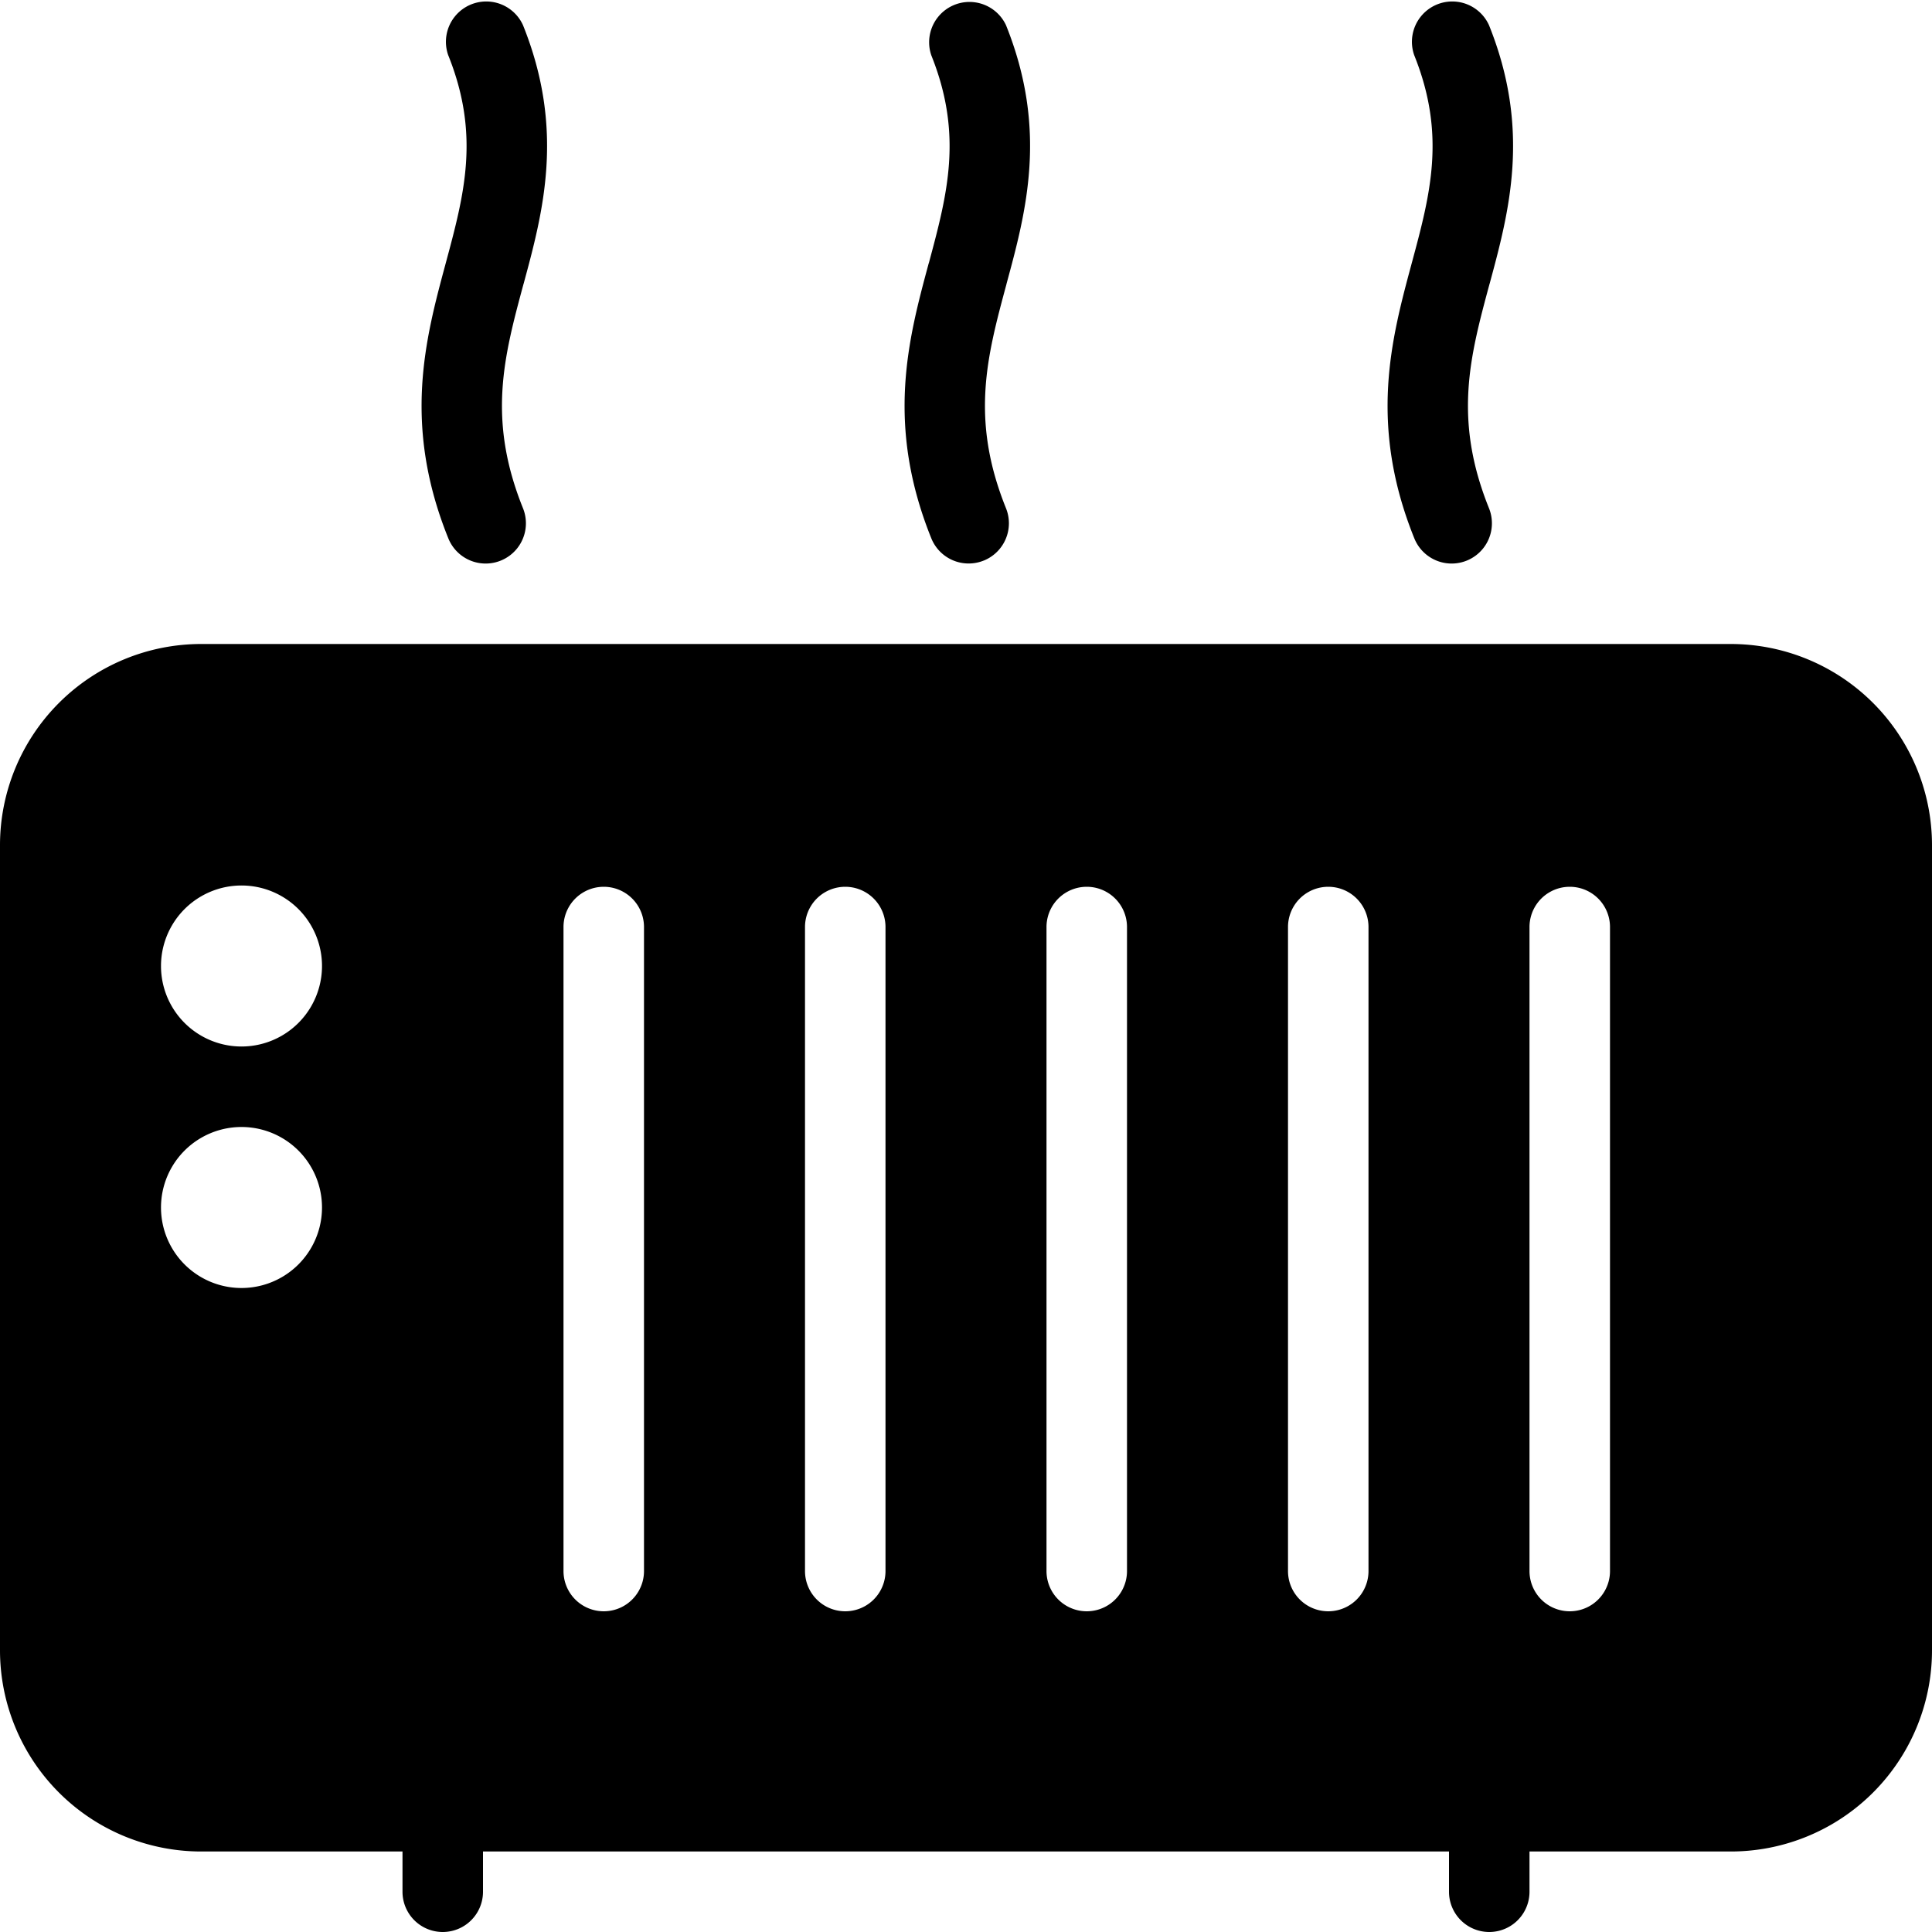 <svg xmlns="http://www.w3.org/2000/svg" viewBox="0 0 24 24">
  <path d="M6.497 6.314a.5.5 0 1 1-.928.373c-.571-1.416-.285-2.479-.032-3.417l.001-.004c.23-.853.428-1.59.03-2.58a.501.501 0 0 1 .929-.373c.523 1.3.25 2.317.007 3.214l-.001.002c-.243.901-.452 1.678-.006 2.785Zm5.723.65a.5.5 0 0 0 .277-.65c-.446-1.107-.237-1.884.006-2.785v-.002c.244-.897.517-1.914-.006-3.214a.501.501 0 0 0-.928.374c.397.99.199 1.726-.03 2.579l-.002.004c-.253.938-.539 2 .032 3.417a.5.5 0 0 0 .65.277Zm6.277-.65a.5.5 0 1 1-.928.373c-.571-1.416-.285-2.479-.032-3.417v-.002l.001-.002c.23-.853.428-1.59.03-2.58a.501.501 0 0 1 .929-.373c.523 1.3.25 2.317.007 3.214l-.001.002c-.243.901-.452 1.678-.006 2.785Z"/>
  <path fill-rule="evenodd" d="M0 10.5A2.5 2.5 0 0 1 2.5 8h19a2.5 2.5 0 0 1 2.5 2.5v10a2.5 2.5 0 0 1-2.5 2.5H19v.5a.5.5 0 0 1-1 0V23H6v.5a.5.5 0 0 1-1 0V23H2.5A2.5 2.5 0 0 1 0 20.5v-10Zm8 1.016a.5.5 0 0 0-1 0v8a.5.5 0 1 0 1 0v-8Zm3 0a.5.5 0 0 0-1 0v8a.5.5 0 1 0 1 0v-8Zm3 0a.5.5 0 0 0-1 0v8a.5.5 0 1 0 1 0v-8Zm3 0a.5.5 0 0 0-1 0v8a.5.5 0 1 0 1 0v-8Zm3 0a.5.5 0 0 0-1 0v8a.5.5 0 1 0 1 0v-8ZM4 12a1 1 0 1 1-2 0 1 1 0 0 1 2 0Zm-1 4a1 1 0 1 0 0-2 1 1 0 0 0 0 2Z" clip-rule="evenodd"/>
</svg>
